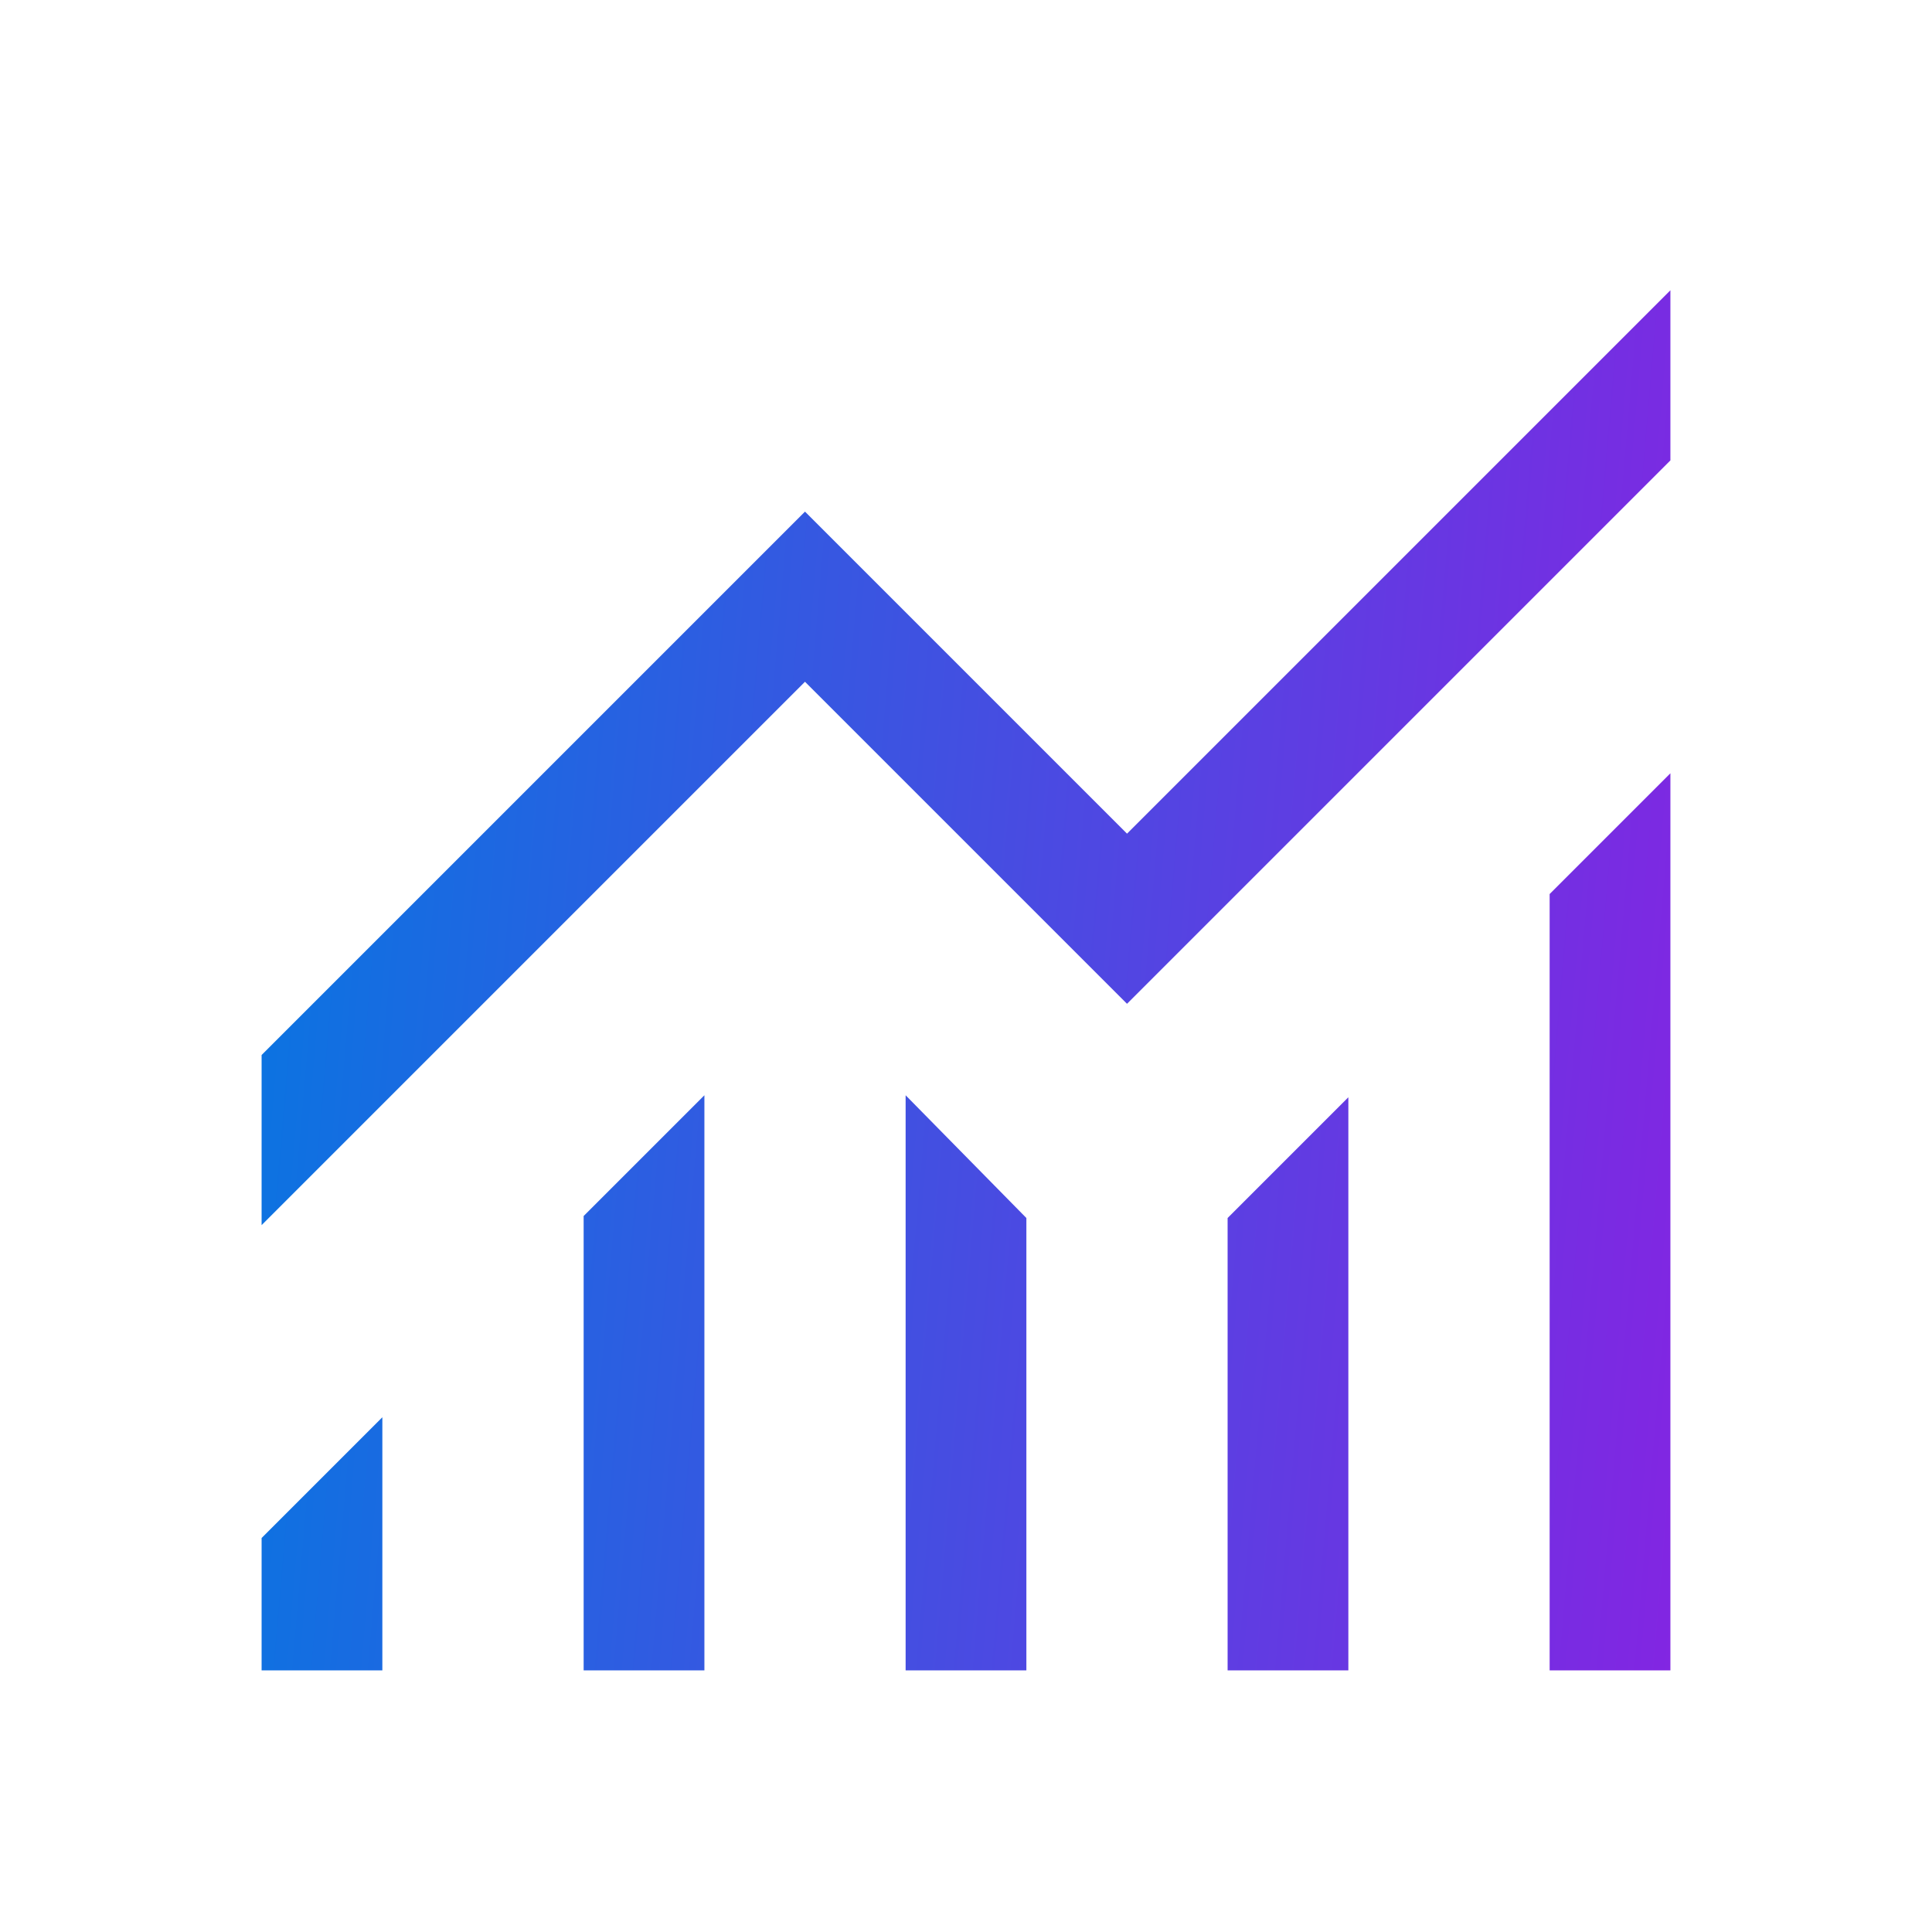 <svg width="32" height="32" viewBox="0 0 32 32" fill="none" xmlns="http://www.w3.org/2000/svg">
<g id="monitoring_FILL0_wght300_GRAD0_opsz24 1">
<path id="Vector" d="M4.333 27.667V25.474L6.333 23.474V27.667H4.333ZM9.667 27.667V20.141L11.667 18.141V27.667H9.667ZM15 27.667V18.141L17 20.174V27.667H15ZM20.333 27.667V20.174L22.333 18.174V27.667H20.333ZM25.667 27.667V14.808L27.667 12.808V27.667H25.667ZM4.333 20.292V17.474L13.333 8.474L18.667 13.808L27.667 4.808V7.626L18.667 16.626L13.333 11.292L4.333 20.292Z" fill="url(#paint0_linear_23_57)"/>
</g>
<defs>
<linearGradient id="paint0_linear_23_57" x1="4.333" y1="2.475" x2="31.69" y2="4.821" gradientUnits="userSpaceOnUse">
<stop stop-color="#0677E1"/>
<stop offset="1" stop-color="#8C1FE2"/>
</linearGradient>
</defs>
</svg>
